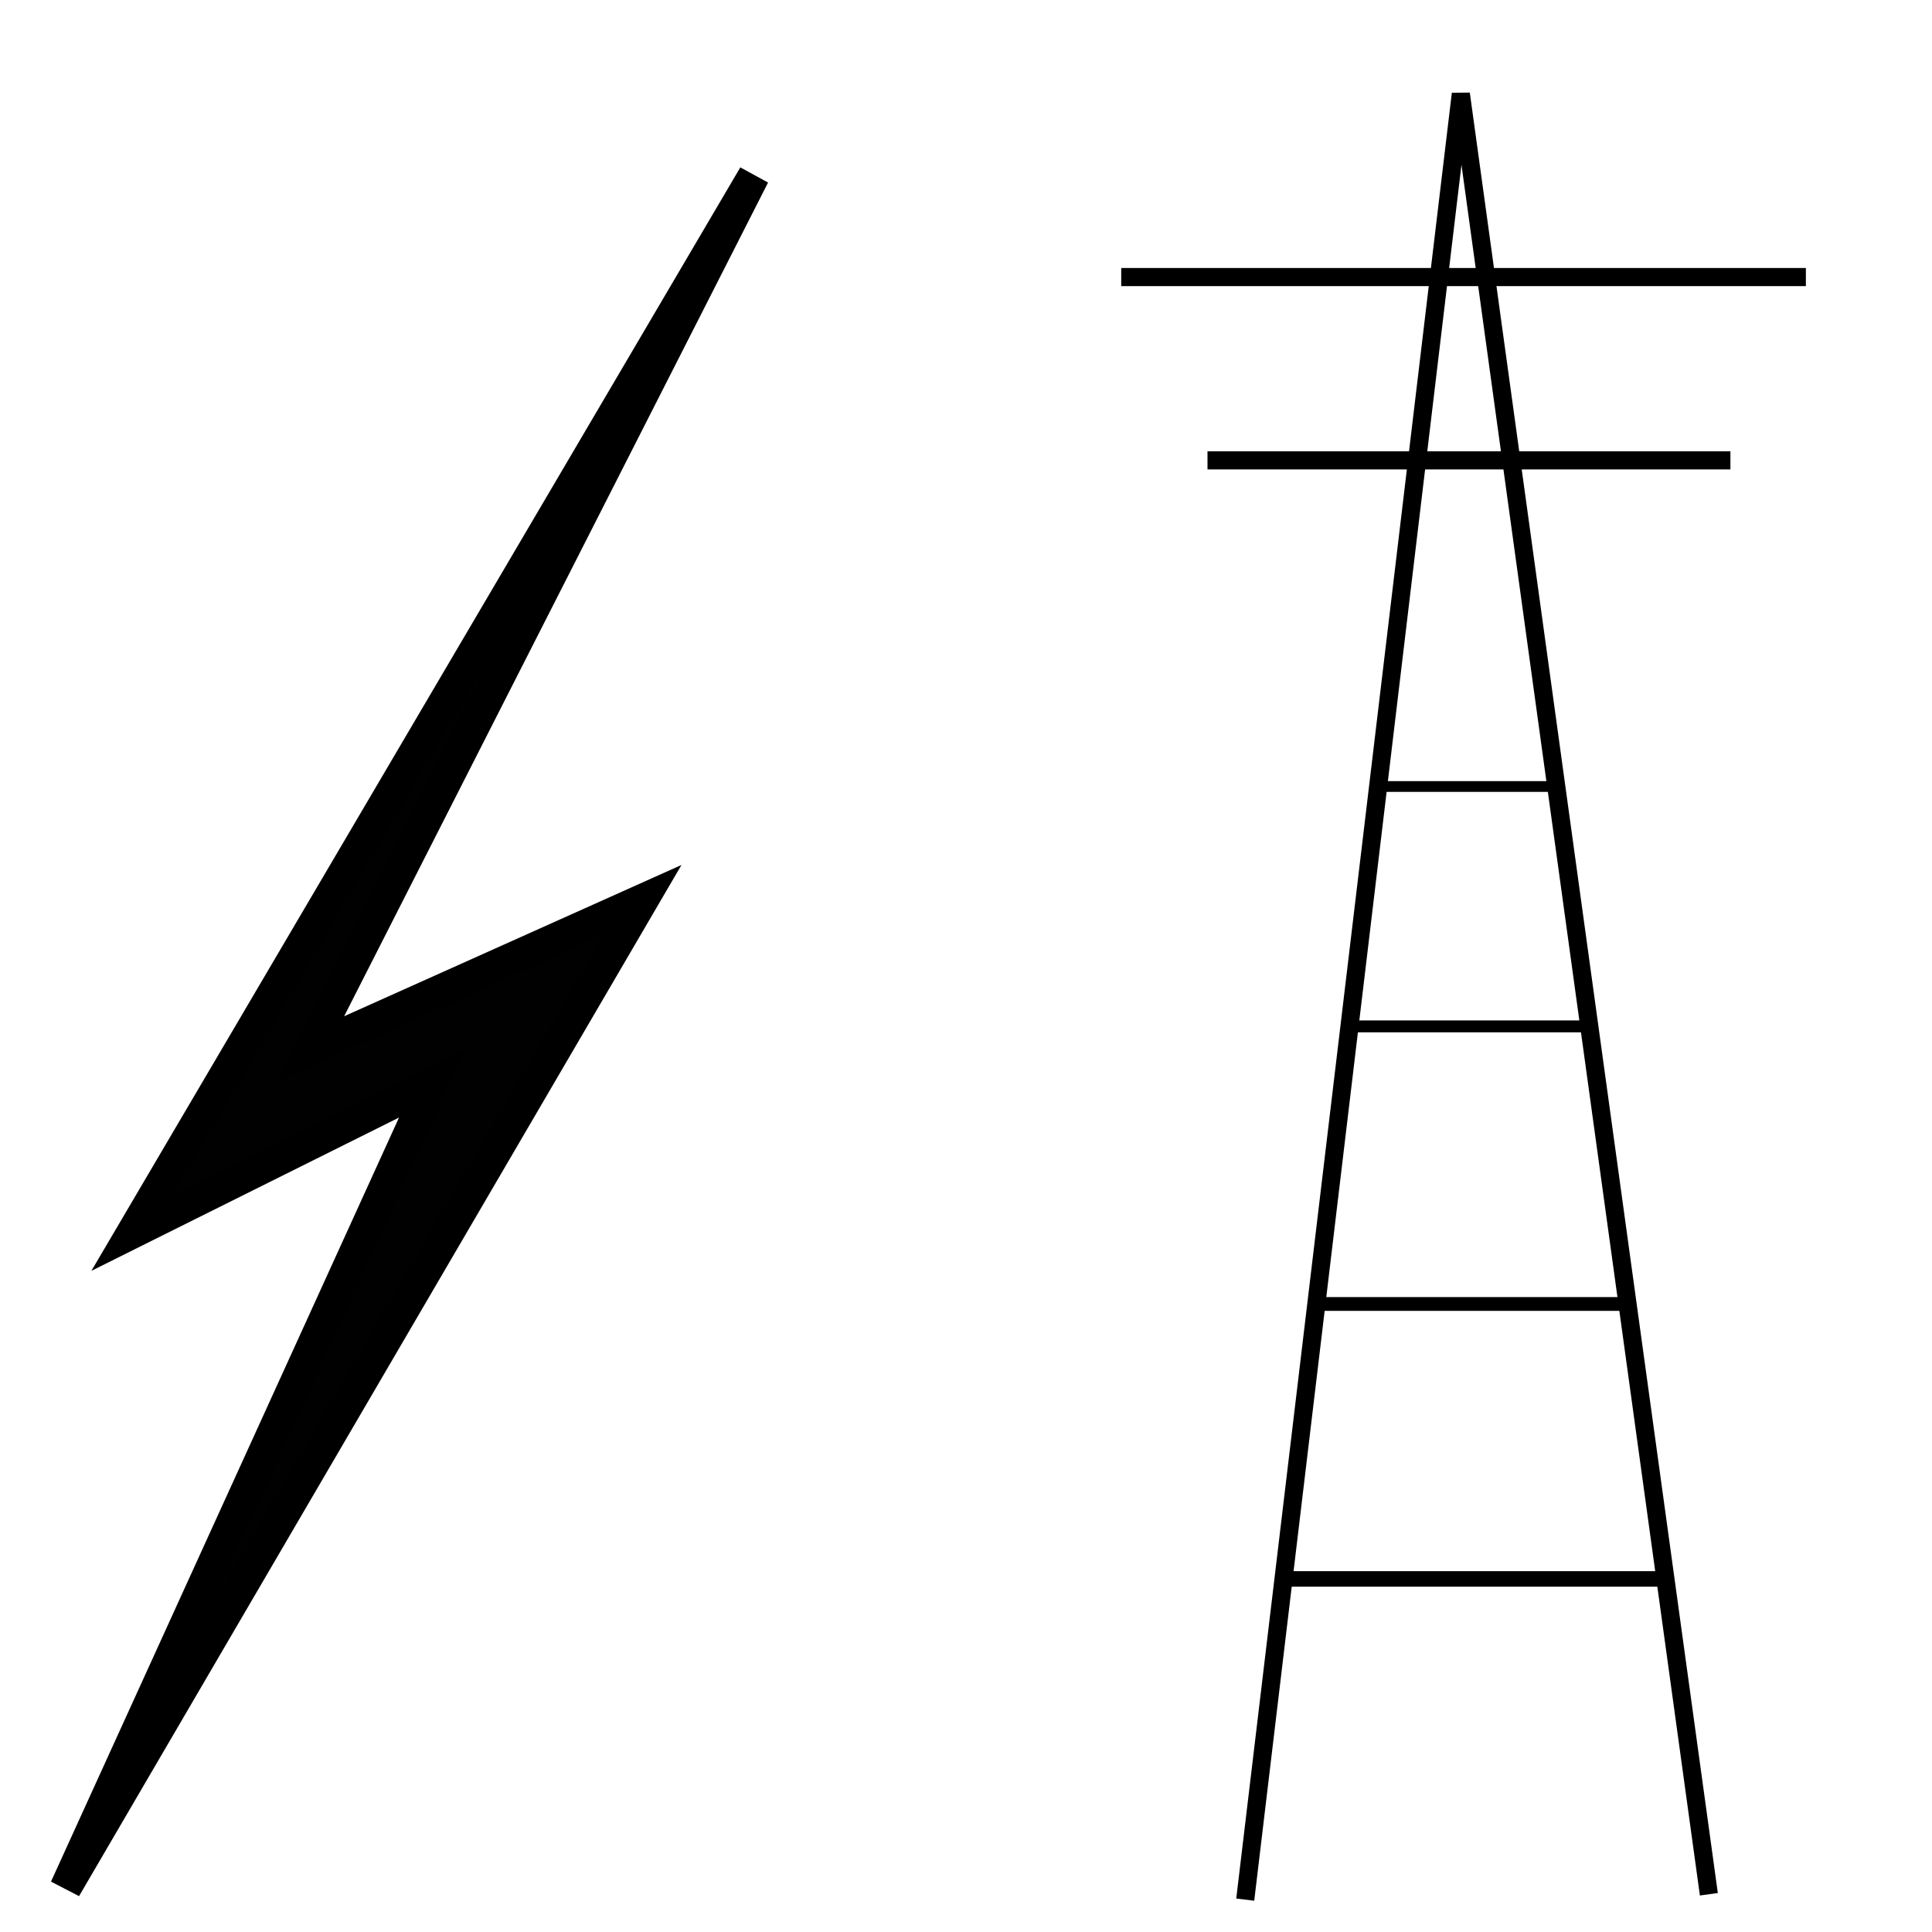 <?xml version="1.0" encoding="UTF-8" standalone="no"?>
<!-- Created with Inkscape (http://www.inkscape.org/) -->
<svg
   xmlns:dc="http://purl.org/dc/elements/1.1/"
   xmlns:cc="http://web.resource.org/cc/"
   xmlns:rdf="http://www.w3.org/1999/02/22-rdf-syntax-ns#"
   xmlns:svg="http://www.w3.org/2000/svg"
   xmlns="http://www.w3.org/2000/svg"
   xmlns:sodipodi="http://sodipodi.sourceforge.net/DTD/sodipodi-0.dtd"
   xmlns:inkscape="http://www.inkscape.org/namespaces/inkscape"
   width="32"
   height="32"
   id="svg2"
   sodipodi:version="0.32"
   inkscape:version="0.45.1"
   version="1.0"
   sodipodi:docbase="/home/tweety/svn.openstreetmap.org/applications/share/map-icons/svg/misc/landmark/power"
   sodipodi:docname="tower.svg"
   inkscape:output_extension="org.inkscape.output.svg.inkscape">
  <defs
     id="defs4" />
  <sodipodi:namedview
     id="base"
     pagecolor="#ffffff"
     bordercolor="#666666"
     borderopacity="1.0"
     gridtolerance="10000"
     guidetolerance="10"
     objecttolerance="10"
     inkscape:pageopacity="0.0"
     inkscape:pageshadow="2"
     inkscape:zoom="22.4"
     inkscape:cx="20.891323"
     inkscape:cy="12.927264"
     inkscape:document-units="px"
     inkscape:current-layer="layer1"
     width="32px"
     height="32px"
     inkscape:window-width="906"
     inkscape:window-height="897"
     inkscape:window-x="486"
     inkscape:window-y="74" />
  <g
     inkscape:label="Layer 1"
     inkscape:groupmode="layer"
     id="layer1">
    <path
       style="fill:#010101;fill-opacity:1;fill-rule:evenodd;stroke:#000000;stroke-width:0.524;stroke-linecap:butt;stroke-linejoin:miter;stroke-miterlimit:4;stroke-dasharray:none;stroke-opacity:1"
       d="M 12.488,2.905 L 2.187,20.421 L 7.154,17.946 L 1.083,31.274 L 10.649,14.9 L 5.13,17.375 L 12.488,2.905 z "
       id="path3443"
       sodipodi:nodetypes="ccccccc" />
    <path
       style="fill:none;fill-rule:evenodd;stroke:#000000;stroke-width:0.3;stroke-linecap:butt;stroke-linejoin:miter;stroke-opacity:1;stroke-miterlimit:4;stroke-dasharray:none"
       d="M 20.625,31.464 L 24.196,1.554 L 28.304,31.375"
       id="path2158" />
    <path
       style="fill:none;fill-rule:evenodd;stroke:#000000;stroke-width:0.3;stroke-linecap:butt;stroke-linejoin:miter;stroke-opacity:1;stroke-miterlimit:4;stroke-dasharray:none"
       d="M 18.571,4.589 L 29.911,4.589"
       id="path2160"
       sodipodi:nodetypes="cc" />
    <path
       style="fill:none;fill-rule:evenodd;stroke:#000000;stroke-width:0.3;stroke-linecap:butt;stroke-linejoin:miter;stroke-miterlimit:4;stroke-dasharray:none;stroke-opacity:1"
       d="M 20,7.625 L 28.661,7.625"
       id="path2162"
       sodipodi:nodetypes="cc" />
    <path
       style="fill:none;fill-rule:evenodd;stroke:#000000;stroke-width:0.197;stroke-linecap:butt;stroke-linejoin:miter;stroke-miterlimit:4;stroke-dasharray:none;stroke-opacity:1"
       d="M 22.454,17 L 26.207,17"
       id="path3134"
       sodipodi:nodetypes="cc" />
    <path
       style="fill:none;fill-rule:evenodd;stroke:#000000;stroke-width:0.178;stroke-linecap:butt;stroke-linejoin:miter;stroke-miterlimit:4;stroke-dasharray:none;stroke-opacity:1"
       d="M 22.792,13.027 L 25.824,13.027"
       id="path3136"
       sodipodi:nodetypes="cc" />
    <path
       style="fill:none;fill-rule:evenodd;stroke:#000000;stroke-width:0.228;stroke-linecap:butt;stroke-linejoin:miter;stroke-miterlimit:4;stroke-dasharray:none;stroke-opacity:1"
       d="M 21.906,21.598 L 26.889,21.598"
       id="path3138"
       sodipodi:nodetypes="cc" />
    <path
       style="fill:none;fill-rule:evenodd;stroke:#000000;stroke-width:0.257;stroke-linecap:butt;stroke-linejoin:miter;stroke-miterlimit:4;stroke-dasharray:none;stroke-opacity:1"
       d="M 21.271,26.152 L 27.613,26.152"
       id="path3140"
       sodipodi:nodetypes="cc" />
  </g>
</svg>
